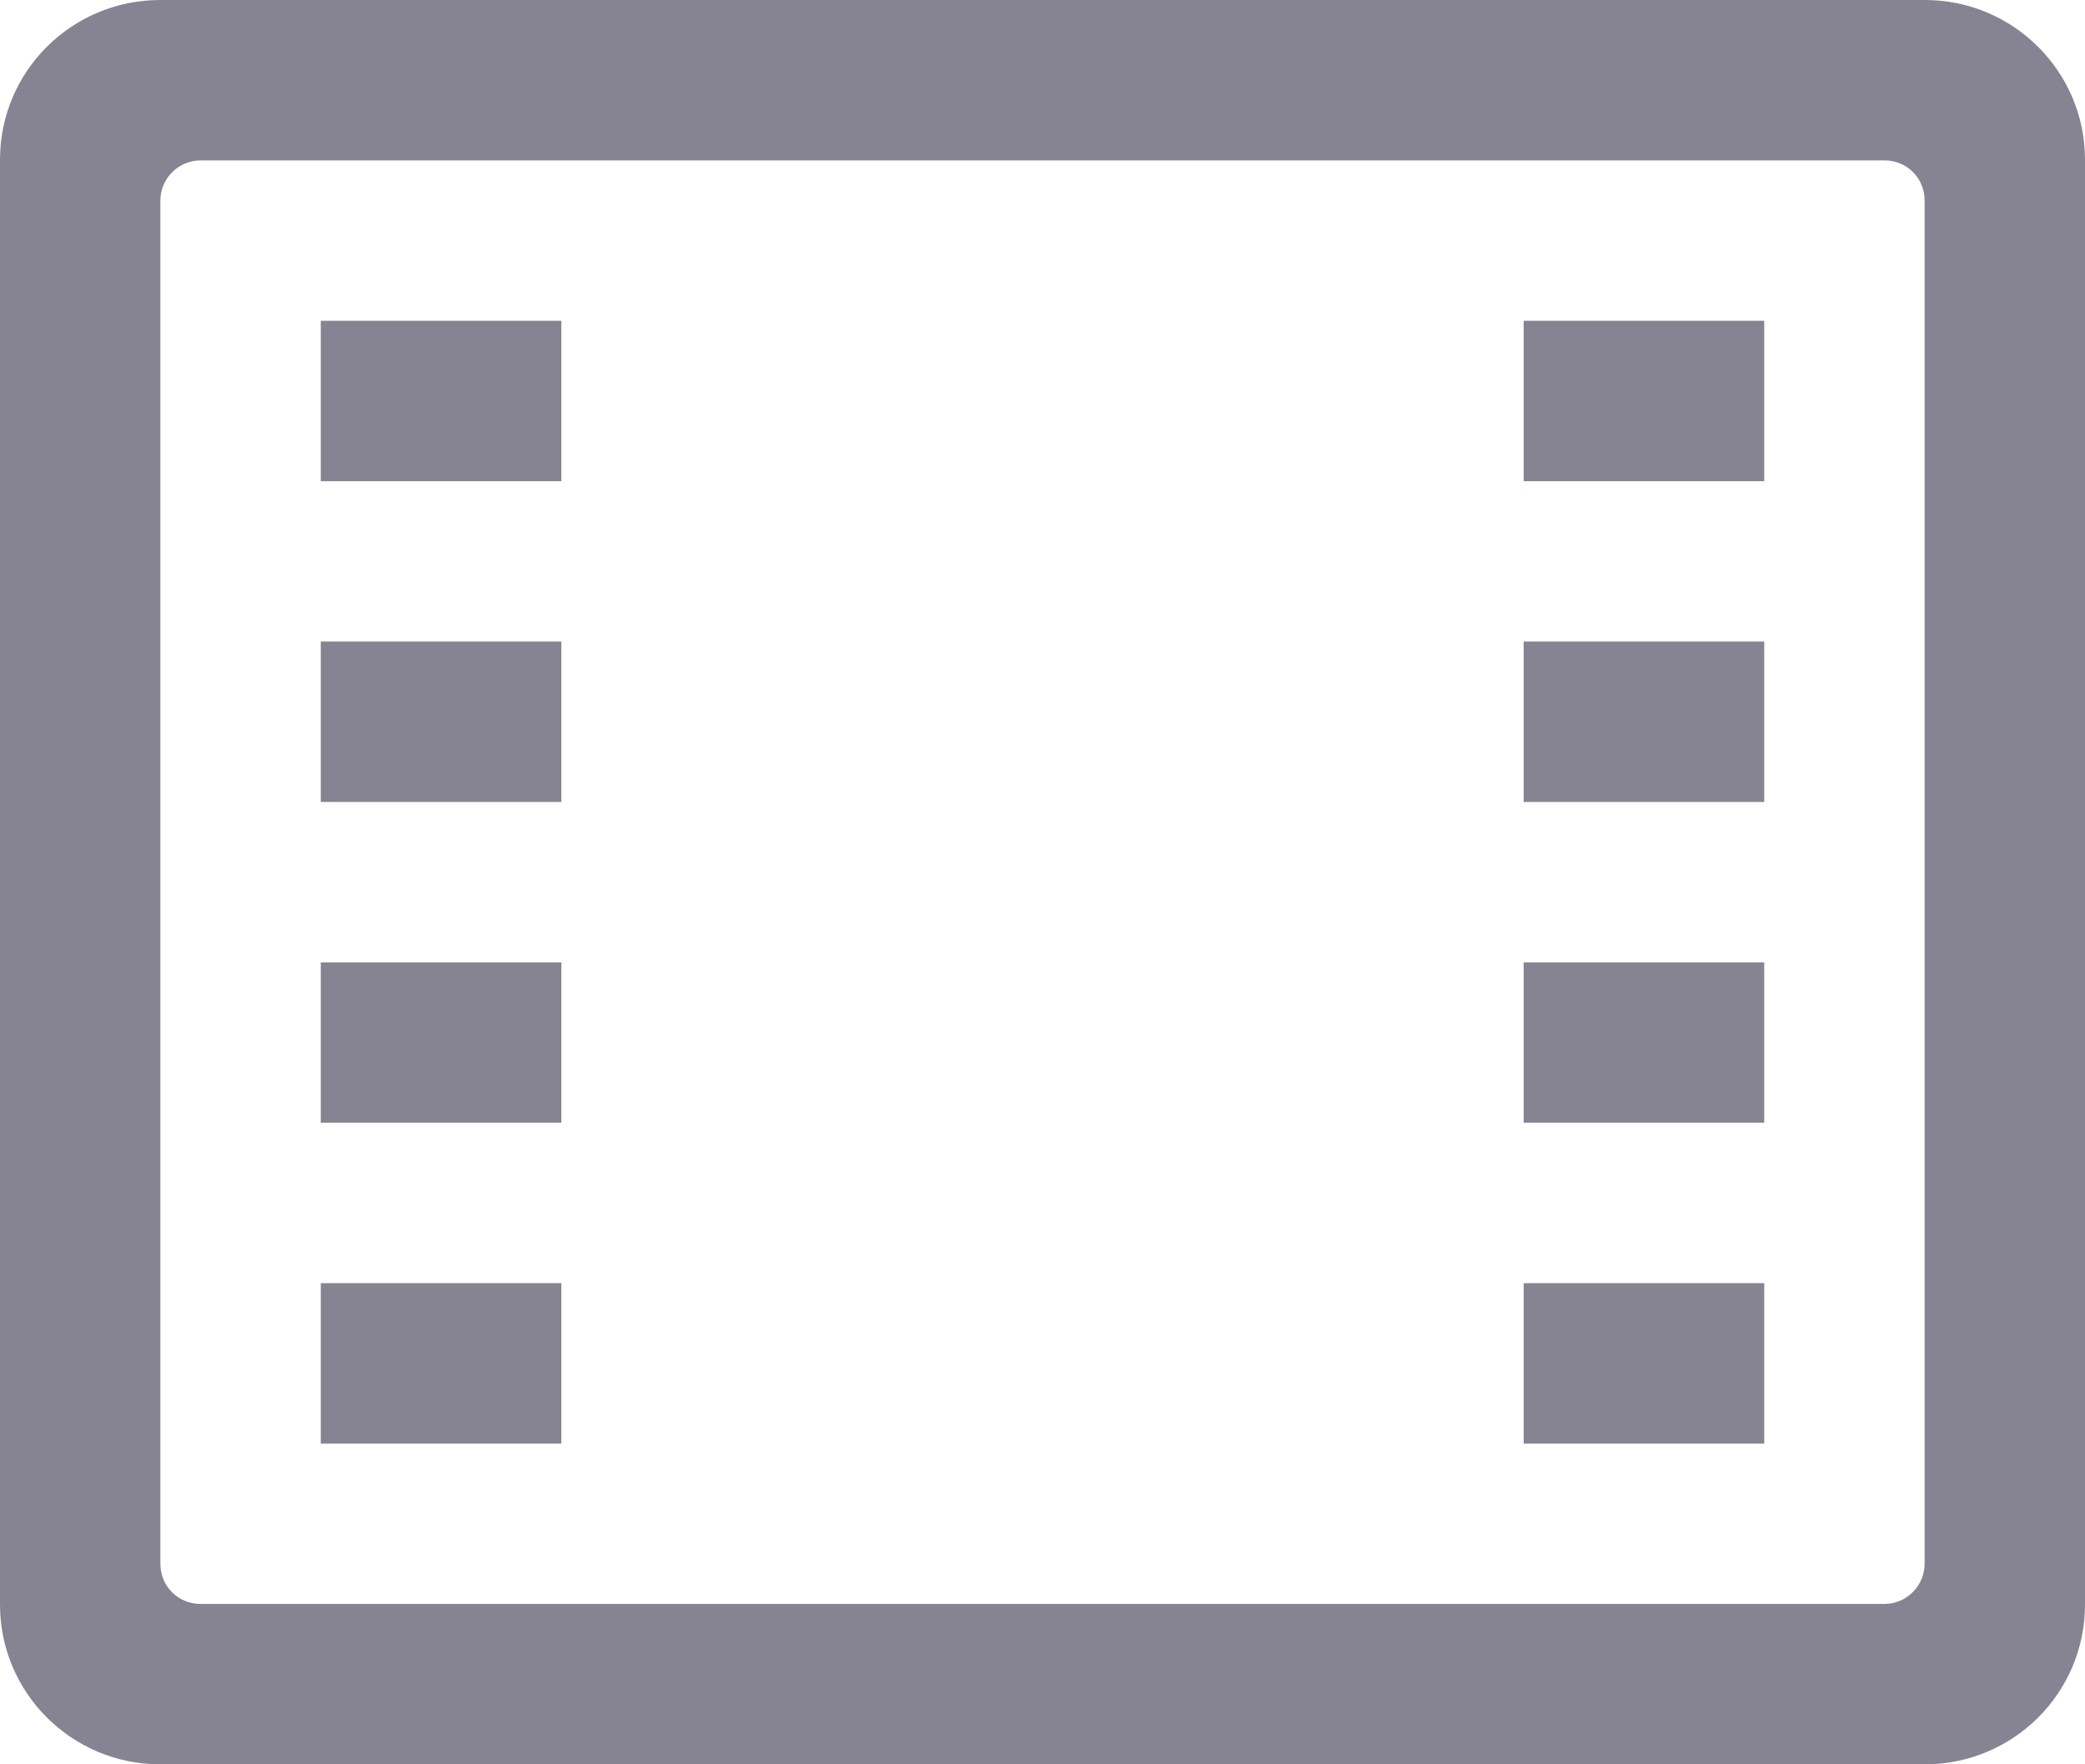 <?xml version="1.0" encoding="UTF-8" standalone="no"?>
<svg width="26px" height="22px" viewBox="0 0 26 22" version="1.1" xmlns="http://www.w3.org/2000/svg" xmlns:xlink="http://www.w3.org/1999/xlink" xmlns:sketch="http://www.bohemiancoding.com/sketch/ns">
    <title>video</title>
    <description>Created with Sketch (http://www.bohemiancoding.com/sketch)</description>
    <defs></defs>
    <g id="Page-1" stroke="none" stroke-width="1" fill="none" fill-rule="evenodd" sketch:type="MSPage">
        <path d="M1.997,0 C0.894,0 0,0.89 0,1.991 L0,20.009 C0,21.109 0.895,22 1.997,22 L24.003,22 C25.106,22 26,21.11 26,20.009 L26,1.991 C26,0.891 25.105,0 24.003,0 L1.997,0 Z M2.501,2 C2.224,2 2,2.228 2,2.5 L2,19.5 C2,19.776 2.218,20 2.501,20 L23.499,20 C23.776,20 24,19.772 24,19.5 L24,2.5 C24,2.224 23.782,2 23.499,2 L2.501,2 Z M4,4 L4,6 L7,6 L7,4 L4,4 Z M4,8 L4,10 L7,10 L7,8 L4,8 Z M4,12 L4,14 L7,14 L7,12 L4,12 Z M4,16 L4,18 L7,18 L7,16 L4,16 Z M19,4 L19,6 L22,6 L22,4 L19,4 Z M19,8 L19,10 L22,10 L22,8 L19,8 Z M19,12 L19,14 L22,14 L22,12 L19,12 Z M19,16 L19,18 L22,18 L22,16 L19,16 Z" id="Icon,-Video" fill="#868492" sketch:type="MSShapeGroup"></path>
    </g>
</svg>